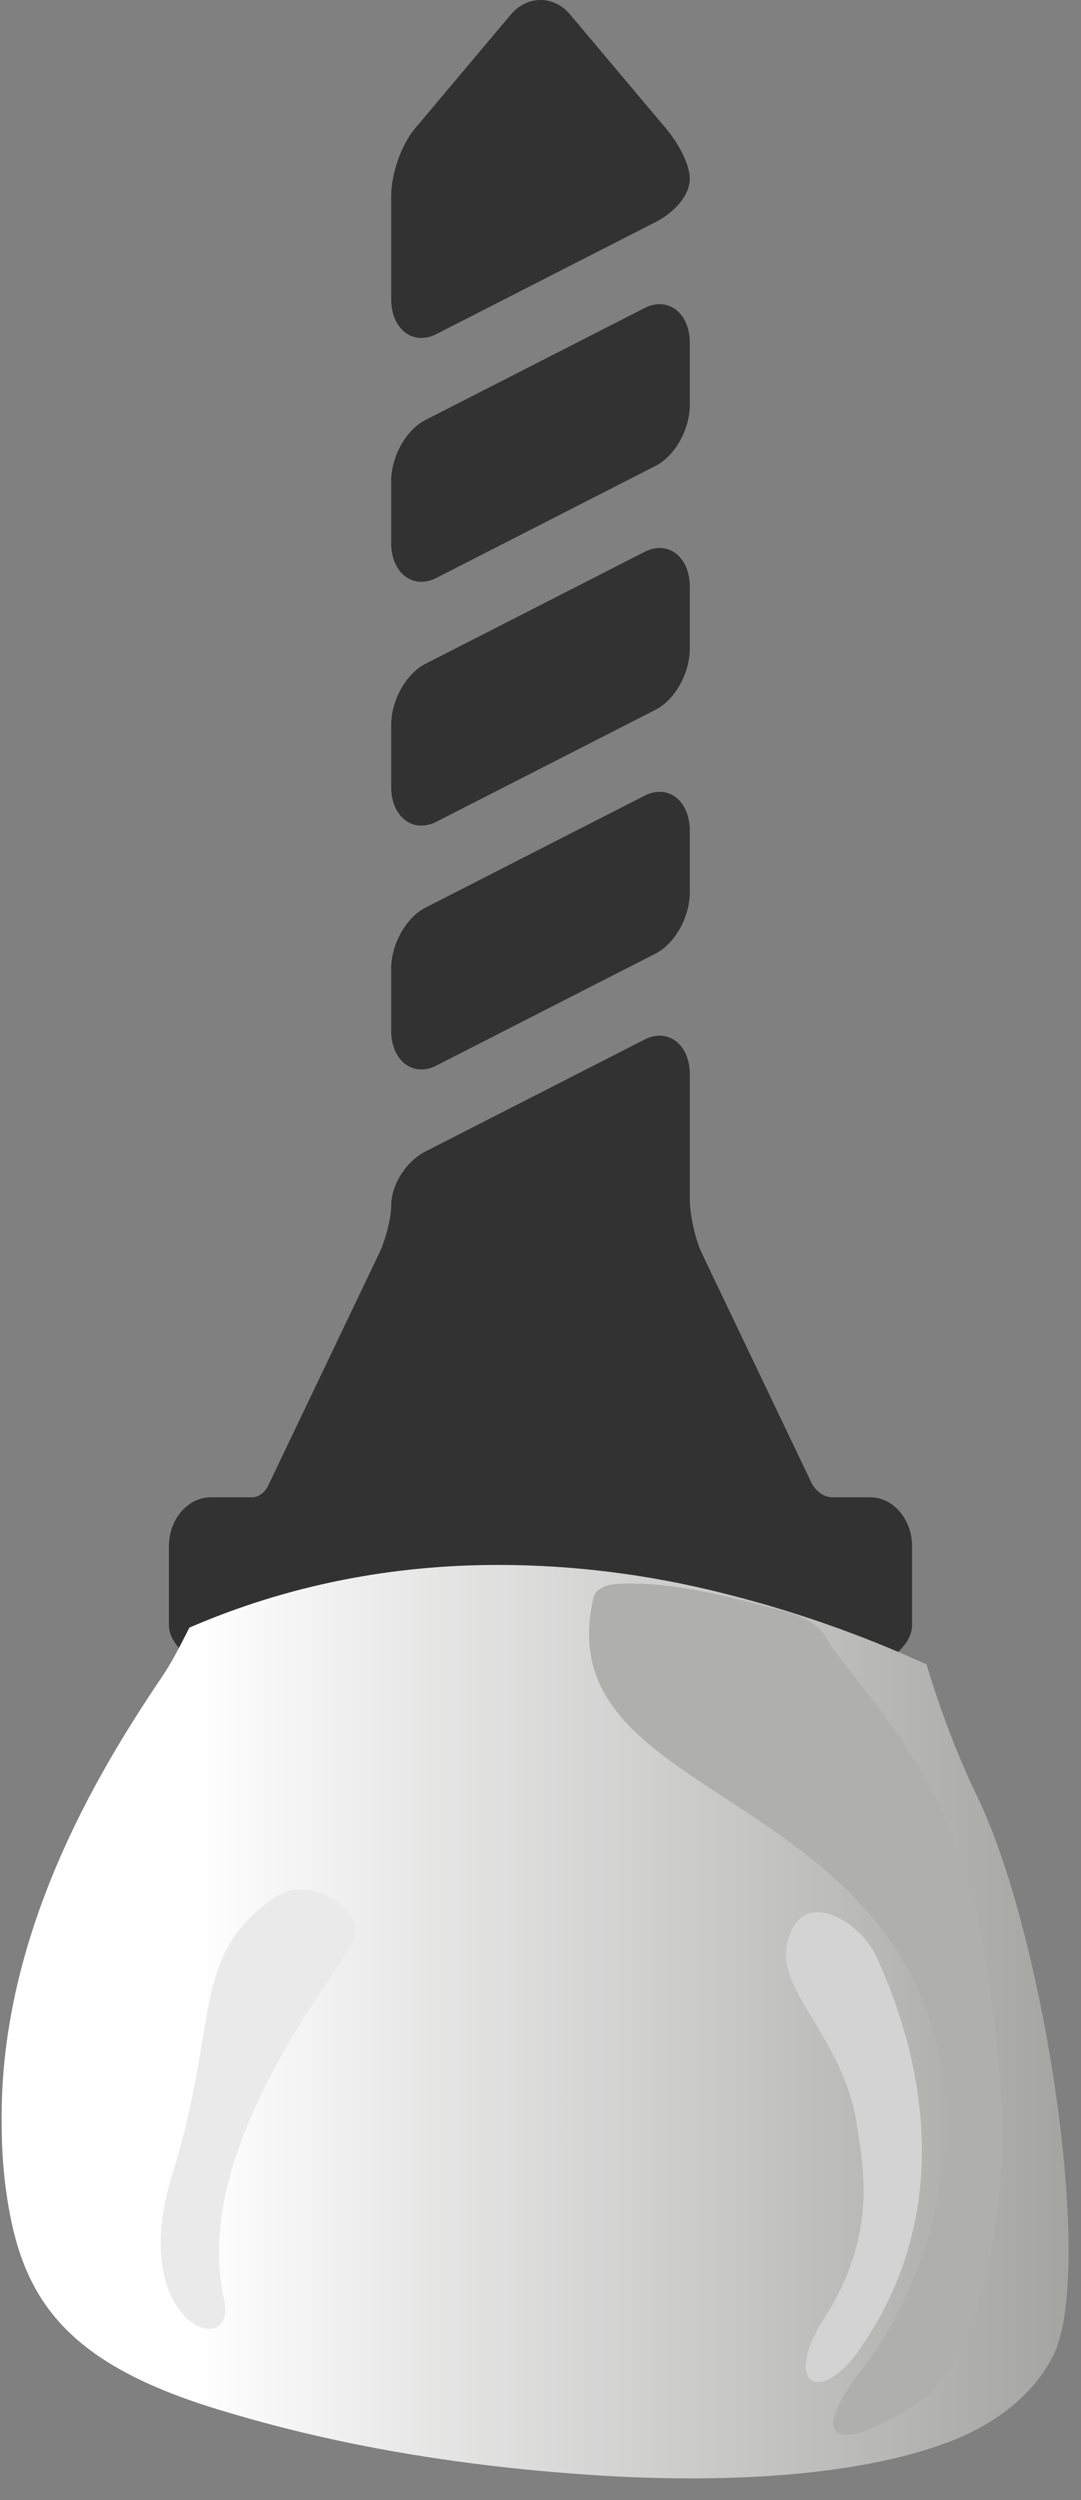<svg width="32" height="74" viewBox="0 0 32 74" fill="none" xmlns="http://www.w3.org/2000/svg">
<rect x="0" y="0" width="32" height="74" fill="#808080" stroke="none"/>
<path d="M5 48.091C5 49.069 6.764 49.801 8.243 50.242C10.427 50.894 13.182 51.253 16 51.253C18.818 51.253 21.573 50.894 23.756 50.242C25.236 49.801 27 49.069 27 48.091C27 48.035 27 45.77 27 45.77C27 44.969 26.442 44.318 25.757 44.318C25.757 44.318 24.928 44.318 24.651 44.318C24.237 44.318 24.034 43.915 24.034 43.915L20.771 37.085C20.584 36.693 20.42 35.956 20.42 35.508L20.42 31.792C20.42 31.133 20.044 30.654 19.527 30.654L19.527 30.654C19.38 30.654 19.23 30.692 19.08 30.769L12.588 34.086C12.013 34.38 11.58 35.072 11.58 35.696C11.58 36.044 11.416 36.693 11.229 37.085L7.921 44.009C7.921 44.009 7.756 44.318 7.466 44.318C7.16 44.318 6.243 44.318 6.243 44.318C5.558 44.318 5 44.969 5 45.769C5 45.769 5 48.035 5 48.091Z" fill="#333232"/>
<path d="M12.473 17.22C12.62 17.22 12.77 17.181 12.919 17.105L19.412 13.787C19.977 13.499 20.419 12.709 20.419 11.989L20.419 10.141C20.419 9.481 20.044 9.003 19.526 9.003C19.38 9.003 19.229 9.041 19.08 9.118L12.587 12.435C12.022 12.724 11.58 13.514 11.58 14.234L11.58 16.082C11.58 16.741 11.955 17.22 12.473 17.22Z" fill="#333232"/>
<path d="M12.473 24.437C12.62 24.437 12.77 24.398 12.919 24.322L19.412 21.005C19.977 20.716 20.419 19.926 20.419 19.206L20.419 17.358C20.419 16.698 20.044 16.22 19.526 16.22C19.38 16.22 19.229 16.259 19.08 16.335L12.587 19.652C12.022 19.941 11.58 20.731 11.58 21.451L11.58 23.299C11.58 23.958 11.955 24.437 12.473 24.437Z" fill="#333232"/>
<path d="M12.473 10.003C12.62 10.003 12.77 9.964 12.919 9.888L19.412 6.57C19.913 6.314 20.419 5.818 20.419 5.289C20.419 4.843 20.057 4.209 19.72 3.809L16.876 0.429C16.643 0.153 16.332 2.68309e-06 16 2.65406e-06C15.668 2.62503e-06 15.356 0.153 15.123 0.429L12.28 3.809C11.881 4.283 11.58 5.142 11.58 5.806L11.58 8.865C11.58 9.524 11.955 10.003 12.473 10.003Z" fill="#333232"/>
<path d="M12.473 31.654C12.62 31.654 12.77 31.616 12.919 31.539L19.412 28.222C19.977 27.933 20.419 27.143 20.419 26.423L20.419 24.575C20.419 23.916 20.044 23.437 19.526 23.437C19.38 23.437 19.229 23.476 19.08 23.552L12.587 26.869C12.022 27.158 11.58 27.948 11.58 28.668L11.58 30.516C11.58 31.175 11.955 31.654 12.473 31.654Z" fill="#333232"/>
<path fill-rule="evenodd" clip-rule="evenodd" d="M5.606 48.176C5.341 48.701 5.077 49.226 4.753 49.695C2.871 52.488 0.018 57.23 0.048 62.742C0.048 63.398 0.077 64.054 0.165 64.729C0.577 67.915 1.783 69.903 6.488 71.327C9.076 72.115 12.694 72.958 17.84 73.277C21.899 73.52 25.604 73.221 28.075 72.283C29.663 71.683 30.663 70.727 31.163 69.753C31.486 69.134 31.633 68.009 31.633 66.622C31.633 62.592 30.427 56.312 28.957 53.237C28.339 51.963 27.839 50.632 27.427 49.263C25.457 48.364 23.457 47.67 21.428 47.164C19.222 46.602 16.958 46.32 14.752 46.32C11.635 46.32 8.547 46.901 5.606 48.176Z" fill="url(#paint0_linear_936_2162)"/>
<path d="M29.634 62.029C29.163 55.169 27.869 52.9 25.281 49.601C24.928 49.151 24.634 48.795 24.487 48.532C24.311 48.157 23.869 47.876 23.281 47.708C21.634 47.276 19.929 46.789 18.252 46.883C17.929 46.901 17.635 47.051 17.576 47.258C16.547 51.607 21.487 52.488 25.046 55.918C30.192 60.905 27.428 67.691 25.575 70.053C23.723 72.396 24.928 72.658 27.281 71.046C28.693 70.071 29.898 66.041 29.634 62.029Z" fill="#AFAFAD"/>
<path d="M8.165 56.143C9.165 55.45 10.9 56.556 10.459 57.474C10.047 58.355 5.606 63.642 6.635 68.066C7.047 69.922 3.695 68.834 5.106 64.335C6.518 59.818 5.606 57.887 8.165 56.143Z" fill="#E9EAE9"/>
<path d="M23.281 57.624C23.605 55.768 25.428 56.78 25.958 57.943C26.458 59.086 28.928 64.447 25.517 69.434C24.281 71.271 23.164 70.577 24.369 68.665C25.958 66.21 25.575 64.26 25.369 62.91C25.017 60.436 23.046 58.955 23.281 57.624Z" fill="#D2D3D2"/>
<defs>
<linearGradient id="paint0_linear_936_2162" x1="0.035" y1="59.833" x2="31.632" y2="59.833" gradientUnits="userSpaceOnUse">
<stop stop-color="white"/>
<stop offset="0.18" stop-color="white"/>
<stop offset="1" stop-color="#A4A4A3"/>
</linearGradient>
</defs>
</svg>
